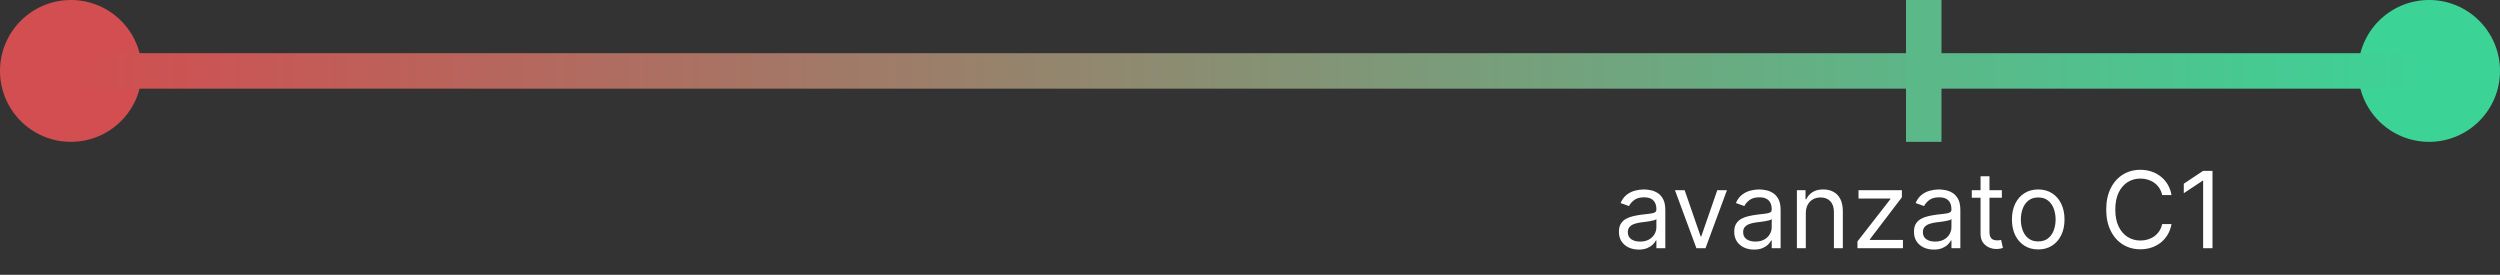 <svg width="282" height="31" viewBox="0 0 282 31" fill="none" xmlns="http://www.w3.org/2000/svg">
<rect x="0" y="0" width="282" height="31" fill="#333333" stroke="none"/>
<circle cx="8" cy="8" r="8" fill="#D24E50"/>
<circle cx="274" cy="8" r="8" fill="#3CD397"/>
<rect x="8" y="6" width="266" height="4" fill="url(#paint0_linear_213_356)"/>
<rect x="215" width="4" height="16" fill="#5BB889"/>
<path d="M184.847 28.153C184.432 28.153 184.055 28.075 183.717 27.919C183.379 27.76 183.111 27.531 182.912 27.233C182.713 26.932 182.614 26.568 182.614 26.142C182.614 25.767 182.688 25.463 182.835 25.23C182.983 24.994 183.18 24.81 183.428 24.676C183.675 24.543 183.947 24.443 184.246 24.378C184.547 24.31 184.849 24.256 185.153 24.216C185.551 24.165 185.874 24.126 186.121 24.101C186.371 24.072 186.553 24.026 186.666 23.96C186.783 23.895 186.841 23.781 186.841 23.619V23.585C186.841 23.165 186.726 22.838 186.496 22.605C186.268 22.372 185.923 22.256 185.46 22.256C184.98 22.256 184.604 22.361 184.331 22.571C184.058 22.781 183.866 23.006 183.756 23.244L182.801 22.903C182.972 22.506 183.199 22.196 183.483 21.974C183.77 21.75 184.082 21.594 184.42 21.506C184.761 21.415 185.097 21.369 185.426 21.369C185.636 21.369 185.878 21.395 186.151 21.446C186.426 21.494 186.692 21.595 186.947 21.749C187.206 21.902 187.42 22.134 187.591 22.443C187.761 22.753 187.847 23.168 187.847 23.688V28H186.841V27.114H186.79C186.722 27.256 186.608 27.408 186.449 27.57C186.29 27.732 186.078 27.869 185.814 27.983C185.55 28.097 185.227 28.153 184.847 28.153ZM185 27.25C185.398 27.25 185.733 27.172 186.006 27.016C186.281 26.859 186.489 26.658 186.628 26.41C186.77 26.163 186.841 25.903 186.841 25.631V24.71C186.798 24.761 186.705 24.808 186.56 24.851C186.418 24.891 186.253 24.926 186.065 24.957C185.881 24.986 185.7 25.011 185.524 25.034C185.351 25.054 185.21 25.071 185.102 25.085C184.841 25.119 184.597 25.175 184.369 25.251C184.145 25.325 183.963 25.438 183.824 25.588C183.688 25.736 183.619 25.938 183.619 26.193C183.619 26.543 183.749 26.807 184.007 26.986C184.268 27.162 184.599 27.25 185 27.25ZM194.8 21.454L192.38 28H191.357L188.936 21.454H190.027L191.834 26.671H191.902L193.709 21.454H194.8ZM197.854 28.153C197.44 28.153 197.063 28.075 196.725 27.919C196.387 27.76 196.119 27.531 195.92 27.233C195.721 26.932 195.621 26.568 195.621 26.142C195.621 25.767 195.695 25.463 195.843 25.23C195.991 24.994 196.188 24.81 196.435 24.676C196.683 24.543 196.955 24.443 197.254 24.378C197.555 24.31 197.857 24.256 198.161 24.216C198.559 24.165 198.881 24.126 199.129 24.101C199.379 24.072 199.56 24.026 199.674 23.96C199.79 23.895 199.849 23.781 199.849 23.619V23.585C199.849 23.165 199.734 22.838 199.504 22.605C199.276 22.372 198.931 22.256 198.468 22.256C197.988 22.256 197.612 22.361 197.339 22.571C197.066 22.781 196.874 23.006 196.763 23.244L195.809 22.903C195.979 22.506 196.207 22.196 196.491 21.974C196.778 21.75 197.09 21.594 197.428 21.506C197.769 21.415 198.104 21.369 198.434 21.369C198.644 21.369 198.886 21.395 199.158 21.446C199.434 21.494 199.7 21.595 199.955 21.749C200.214 21.902 200.428 22.134 200.599 22.443C200.769 22.753 200.854 23.168 200.854 23.688V28H199.849V27.114H199.798C199.729 27.256 199.616 27.408 199.457 27.57C199.298 27.732 199.086 27.869 198.822 27.983C198.558 28.097 198.235 28.153 197.854 28.153ZM198.008 27.25C198.406 27.25 198.741 27.172 199.013 27.016C199.289 26.859 199.496 26.658 199.636 26.41C199.778 26.163 199.849 25.903 199.849 25.631V24.71C199.806 24.761 199.712 24.808 199.567 24.851C199.425 24.891 199.261 24.926 199.073 24.957C198.888 24.986 198.708 25.011 198.532 25.034C198.359 25.054 198.218 25.071 198.11 25.085C197.849 25.119 197.604 25.175 197.377 25.251C197.153 25.325 196.971 25.438 196.832 25.588C196.695 25.736 196.627 25.938 196.627 26.193C196.627 26.543 196.756 26.807 197.015 26.986C197.276 27.162 197.607 27.25 198.008 27.25ZM203.696 24.062V28H202.69V21.454H203.662V22.477H203.747C203.9 22.145 204.133 21.878 204.446 21.676C204.758 21.472 205.162 21.369 205.656 21.369C206.099 21.369 206.487 21.46 206.819 21.642C207.152 21.821 207.41 22.094 207.595 22.46C207.779 22.824 207.872 23.284 207.872 23.841V28H206.866V23.909C206.866 23.395 206.733 22.994 206.466 22.707C206.199 22.418 205.832 22.273 205.366 22.273C205.045 22.273 204.758 22.342 204.505 22.482C204.255 22.621 204.058 22.824 203.913 23.091C203.768 23.358 203.696 23.682 203.696 24.062ZM209.522 28V27.233L213.238 22.46V22.392H209.641V21.454H214.533V22.256L210.92 26.994V27.062H214.653V28H209.522ZM218.128 28.153C217.713 28.153 217.337 28.075 216.999 27.919C216.661 27.76 216.392 27.531 216.193 27.233C215.994 26.932 215.895 26.568 215.895 26.142C215.895 25.767 215.969 25.463 216.116 25.23C216.264 24.994 216.462 24.81 216.709 24.676C216.956 24.543 217.229 24.443 217.527 24.378C217.828 24.31 218.131 24.256 218.435 24.216C218.832 24.165 219.155 24.126 219.402 24.101C219.652 24.072 219.834 24.026 219.947 23.96C220.064 23.895 220.122 23.781 220.122 23.619V23.585C220.122 23.165 220.007 22.838 219.777 22.605C219.55 22.372 219.205 22.256 218.741 22.256C218.261 22.256 217.885 22.361 217.612 22.571C217.339 22.781 217.148 23.006 217.037 23.244L216.082 22.903C216.253 22.506 216.48 22.196 216.764 21.974C217.051 21.75 217.364 21.594 217.702 21.506C218.043 21.415 218.378 21.369 218.707 21.369C218.918 21.369 219.159 21.395 219.432 21.446C219.707 21.494 219.973 21.595 220.229 21.749C220.487 21.902 220.702 22.134 220.872 22.443C221.043 22.753 221.128 23.168 221.128 23.688V28H220.122V27.114H220.071C220.003 27.256 219.889 27.408 219.73 27.57C219.571 27.732 219.359 27.869 219.095 27.983C218.831 28.097 218.509 28.153 218.128 28.153ZM218.281 27.25C218.679 27.25 219.014 27.172 219.287 27.016C219.563 26.859 219.77 26.658 219.909 26.41C220.051 26.163 220.122 25.903 220.122 25.631V24.71C220.08 24.761 219.986 24.808 219.841 24.851C219.699 24.891 219.534 24.926 219.347 24.957C219.162 24.986 218.982 25.011 218.805 25.034C218.632 25.054 218.491 25.071 218.384 25.085C218.122 25.119 217.878 25.175 217.651 25.251C217.426 25.325 217.244 25.438 217.105 25.588C216.969 25.736 216.901 25.938 216.901 26.193C216.901 26.543 217.03 26.807 217.288 26.986C217.55 27.162 217.881 27.25 218.281 27.25ZM225.81 21.454V22.307H222.418V21.454H225.81ZM223.407 19.886H224.412V26.125C224.412 26.409 224.453 26.622 224.536 26.764C224.621 26.903 224.729 26.997 224.86 27.046C224.993 27.091 225.134 27.114 225.282 27.114C225.392 27.114 225.483 27.108 225.554 27.097C225.625 27.082 225.682 27.071 225.725 27.062L225.929 27.966C225.861 27.991 225.766 28.017 225.644 28.043C225.522 28.071 225.367 28.085 225.179 28.085C224.895 28.085 224.617 28.024 224.344 27.902C224.074 27.78 223.85 27.594 223.671 27.344C223.495 27.094 223.407 26.778 223.407 26.398V19.886ZM229.912 28.136C229.321 28.136 228.802 27.996 228.356 27.715C227.913 27.433 227.566 27.04 227.316 26.534C227.069 26.028 226.946 25.438 226.946 24.761C226.946 24.079 227.069 23.484 227.316 22.976C227.566 22.467 227.913 22.072 228.356 21.791C228.802 21.51 229.321 21.369 229.912 21.369C230.502 21.369 231.02 21.51 231.463 21.791C231.909 22.072 232.255 22.467 232.502 22.976C232.752 23.484 232.877 24.079 232.877 24.761C232.877 25.438 232.752 26.028 232.502 26.534C232.255 27.04 231.909 27.433 231.463 27.715C231.02 27.996 230.502 28.136 229.912 28.136ZM229.912 27.233C230.36 27.233 230.73 27.118 231.02 26.888C231.309 26.658 231.524 26.355 231.663 25.98C231.802 25.605 231.872 25.199 231.872 24.761C231.872 24.324 231.802 23.916 231.663 23.538C231.524 23.16 231.309 22.855 231.02 22.622C230.73 22.389 230.36 22.273 229.912 22.273C229.463 22.273 229.093 22.389 228.804 22.622C228.514 22.855 228.299 23.16 228.16 23.538C228.021 23.916 227.951 24.324 227.951 24.761C227.951 25.199 228.021 25.605 228.16 25.98C228.299 26.355 228.514 26.658 228.804 26.888C229.093 27.118 229.463 27.233 229.912 27.233ZM244.947 22H243.89C243.827 21.696 243.718 21.429 243.562 21.199C243.408 20.969 243.221 20.776 242.999 20.619C242.781 20.46 242.538 20.341 242.271 20.261C242.004 20.182 241.725 20.142 241.435 20.142C240.907 20.142 240.428 20.276 239.999 20.543C239.573 20.81 239.234 21.203 238.981 21.723C238.731 22.243 238.606 22.881 238.606 23.636C238.606 24.392 238.731 25.03 238.981 25.55C239.234 26.07 239.573 26.463 239.999 26.73C240.428 26.997 240.907 27.131 241.435 27.131C241.725 27.131 242.004 27.091 242.271 27.011C242.538 26.932 242.781 26.814 242.999 26.658C243.221 26.499 243.408 26.304 243.562 26.074C243.718 25.841 243.827 25.574 243.89 25.273H244.947C244.867 25.719 244.722 26.118 244.512 26.47C244.302 26.822 244.04 27.122 243.728 27.369C243.415 27.614 243.065 27.8 242.675 27.928C242.289 28.055 241.876 28.119 241.435 28.119C240.691 28.119 240.029 27.938 239.45 27.574C238.87 27.21 238.414 26.693 238.082 26.023C237.749 25.352 237.583 24.557 237.583 23.636C237.583 22.716 237.749 21.921 238.082 21.25C238.414 20.579 238.87 20.062 239.45 19.699C240.029 19.335 240.691 19.153 241.435 19.153C241.876 19.153 242.289 19.217 242.675 19.345C243.065 19.473 243.415 19.66 243.728 19.908C244.04 20.152 244.302 20.45 244.512 20.803C244.722 21.152 244.867 21.551 244.947 22ZM249.569 19.273V28H248.512V20.381H248.461L246.331 21.796V20.722L248.512 19.273H249.569Z" fill="white"/>
<defs>
<linearGradient id="paint0_linear_213_356" x1="8" y1="8" x2="274" y2="8" gradientUnits="userSpaceOnUse">
<stop stop-color="#D24E50"/>
<stop offset="1" stop-color="#3CD397"/>
</linearGradient>
</defs>
</svg>
